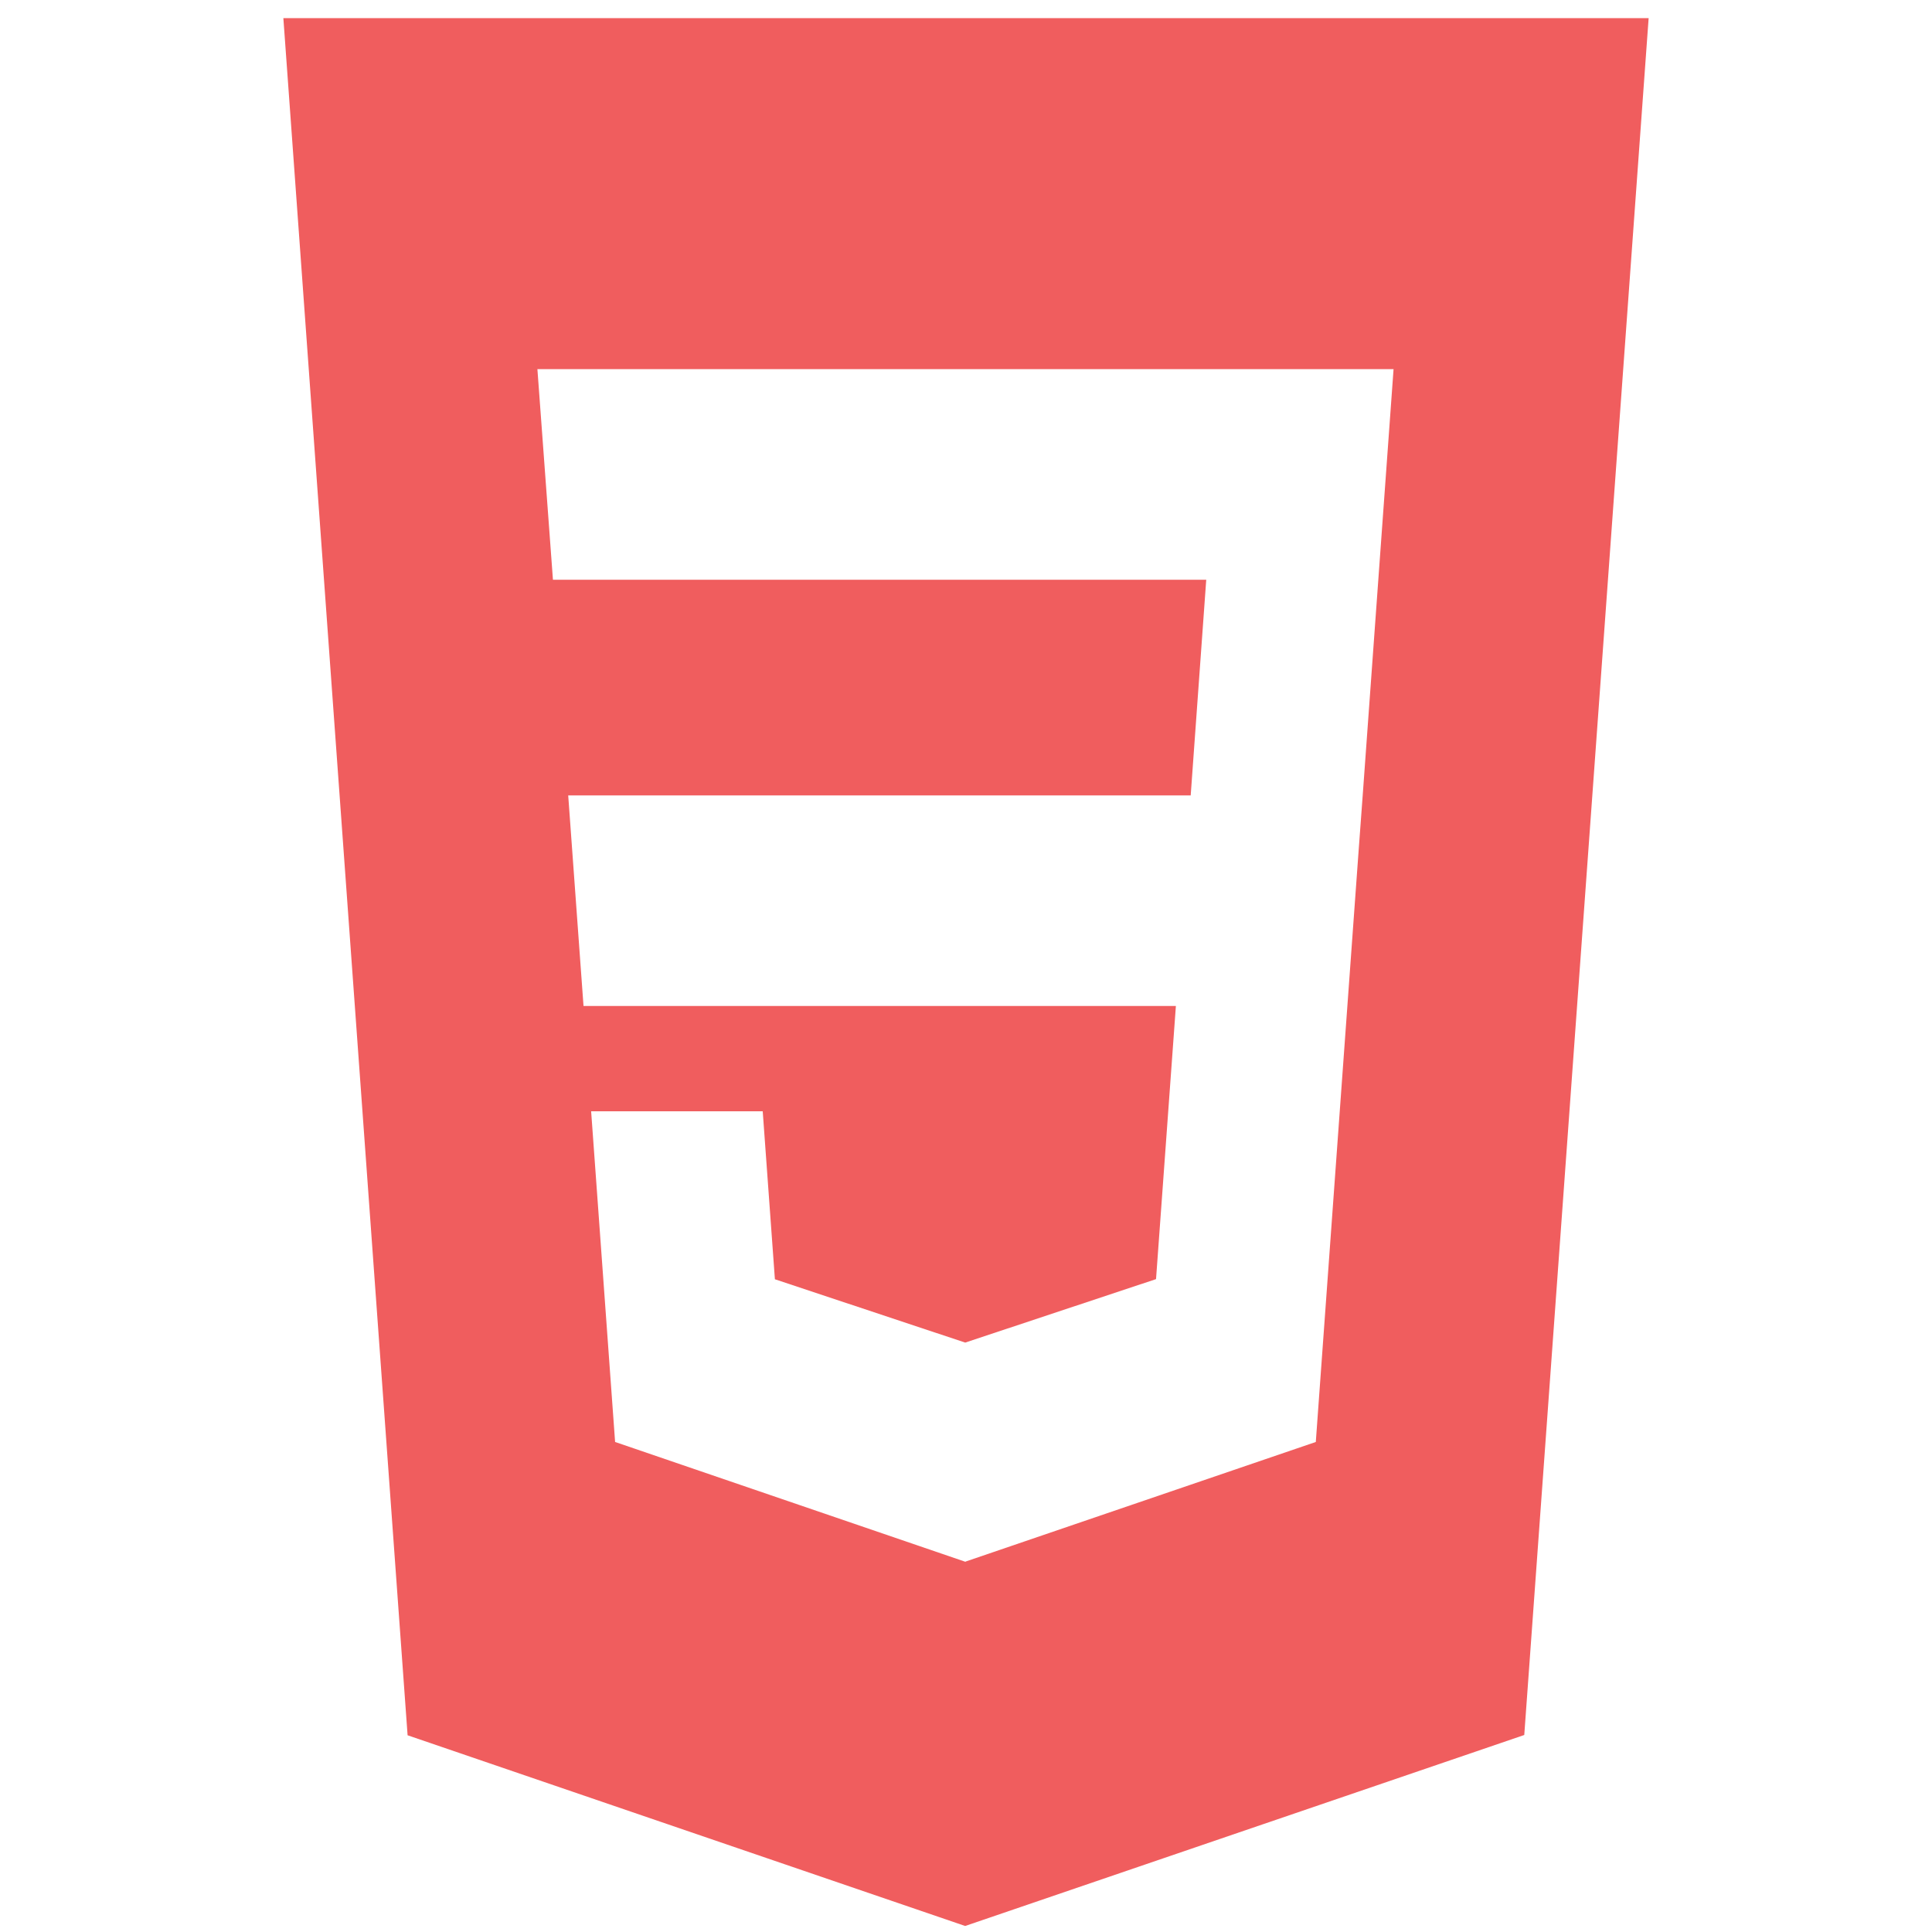 <svg width="69" height="69" viewBox="0 0 69 69" fill="none" xmlns="http://www.w3.org/2000/svg">
<path fill-rule="evenodd" clip-rule="evenodd" d="M34.47 68.785L14.557 61.974L10.12 0.648H58.88L54.438 61.964L34.47 68.785ZM48.668 28.407L49.77 13.184H34.5H34.479H19.193L19.748 20.705H34.479H34.5H43.08L42.525 28.407H34.479V28.407H20.293L20.84 35.928H34.5V35.928H41.996L41.287 45.683L34.479 47.947V47.948L34.473 47.95L27.675 45.688L27.24 39.689H21.112L21.968 51.499L34.472 55.776L34.5 55.767V55.765L46.993 51.499L47.085 50.228L48.519 30.427L48.668 28.407Z" fill="#F05D5E"/>
</svg>

